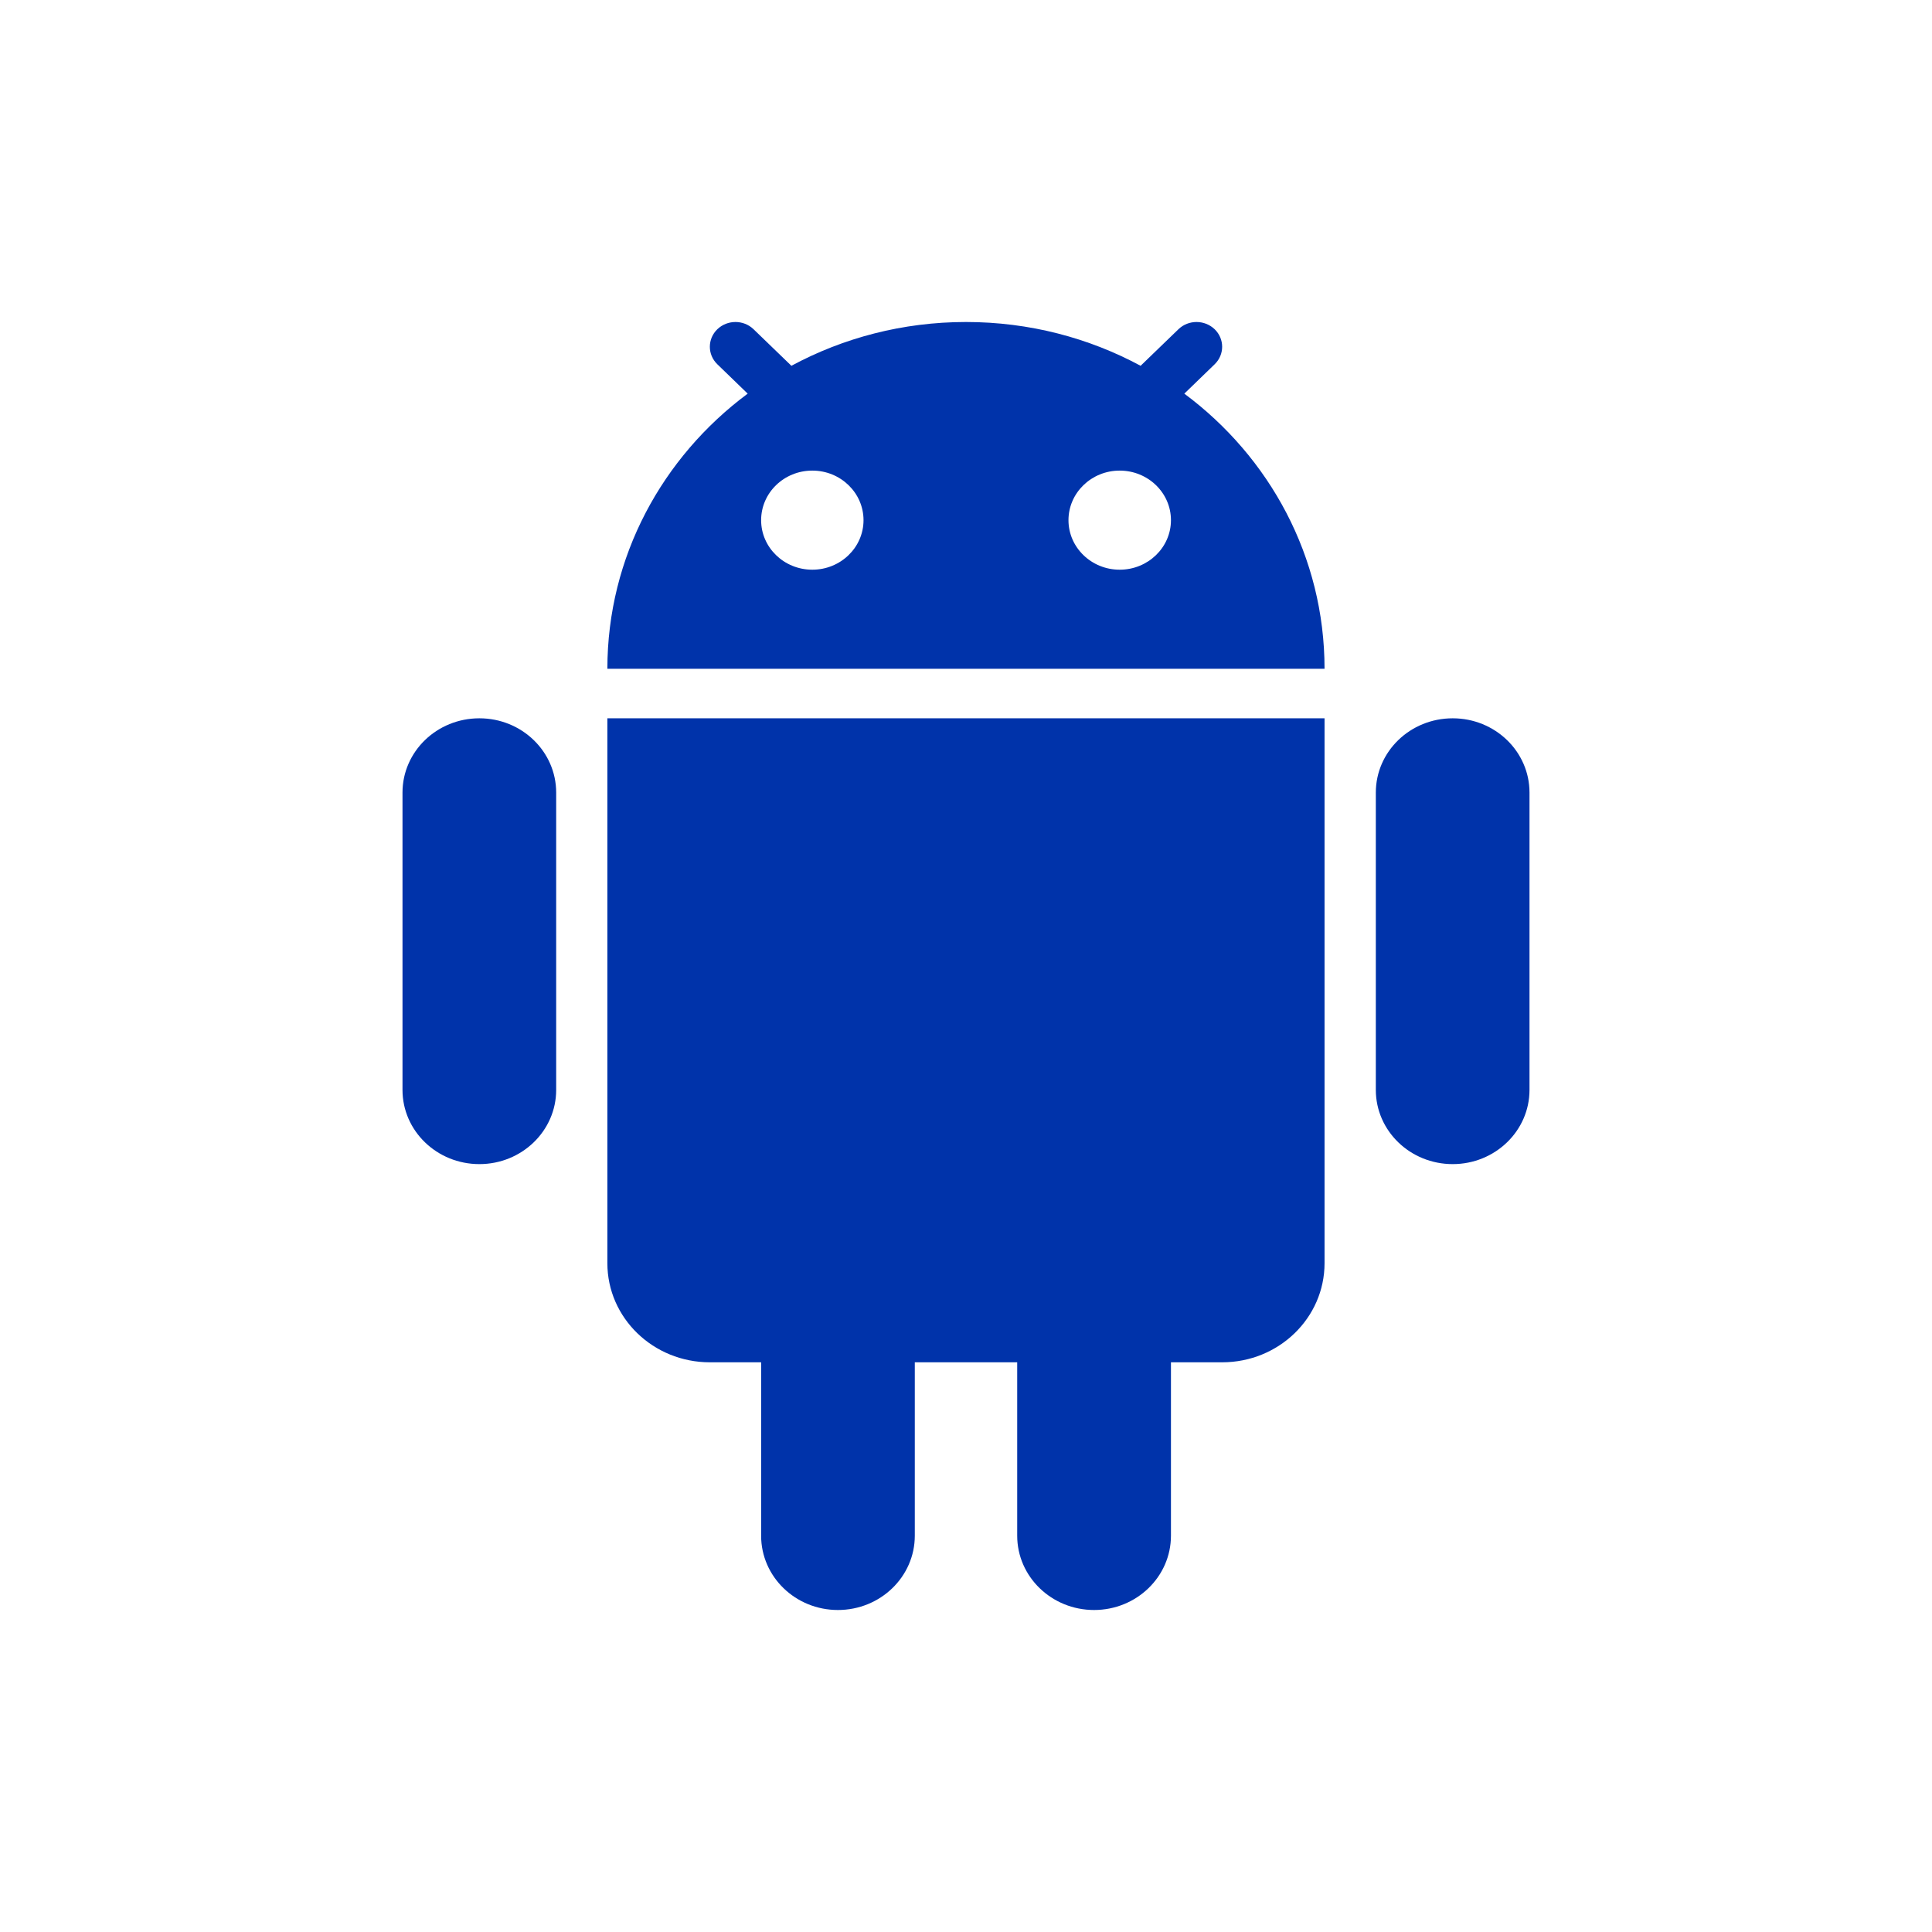 <svg width="24" height="24" viewBox="0 0 24 24" fill="none" xmlns="http://www.w3.org/2000/svg">
<path fill-rule="evenodd" clip-rule="evenodd" d="M9.831 4.544C10.473 4.198 11.213 4 12 4C12.787 4 13.527 4.198 14.169 4.544L14.639 4.09C14.763 3.97 14.964 3.97 15.089 4.09C15.213 4.21 15.213 4.405 15.089 4.525L14.712 4.89C15.771 5.677 16.454 6.915 16.454 8.308H7.545C7.545 6.915 8.229 5.677 9.288 4.89L8.911 4.525C8.787 4.405 8.787 4.21 8.911 4.09C9.036 3.97 9.237 3.97 9.361 4.09L9.831 4.544ZM10.727 6.462C10.727 6.801 10.442 7.077 10.091 7.077C9.739 7.077 9.455 6.801 9.455 6.462C9.455 6.122 9.739 5.846 10.091 5.846C10.442 5.846 10.727 6.122 10.727 6.462ZM13.909 7.077C14.261 7.077 14.546 6.801 14.546 6.462C14.546 6.122 14.261 5.846 13.909 5.846C13.558 5.846 13.273 6.122 13.273 6.462C13.273 6.801 13.558 7.077 13.909 7.077Z" fill="#0033AA"/>
<path d="M5 9.846C5 9.336 5.427 8.923 5.955 8.923C6.482 8.923 6.909 9.336 6.909 9.846V13.539C6.909 14.048 6.482 14.461 5.955 14.461C5.427 14.461 5 14.048 5 13.539V9.846Z" fill="#0033AA"/>
<path d="M9.455 16.923V19.077C9.455 19.587 9.882 20 10.409 20C10.936 20 11.364 19.587 11.364 19.077V16.923H12.636V19.077C12.636 19.587 13.064 20 13.591 20C14.118 20 14.546 19.587 14.546 19.077V16.923H15.182C15.885 16.923 16.454 16.372 16.454 15.692V8.923H7.545V15.692C7.545 16.372 8.115 16.923 8.818 16.923H9.455Z" fill="#0033AA"/>
<path d="M17.091 9.846C17.091 9.336 17.518 8.923 18.046 8.923C18.573 8.923 19 9.336 19 9.846V13.539C19 14.048 18.573 14.461 18.046 14.461C17.518 14.461 17.091 14.048 17.091 13.539V9.846Z" fill="#0033AA"/>
</svg>
